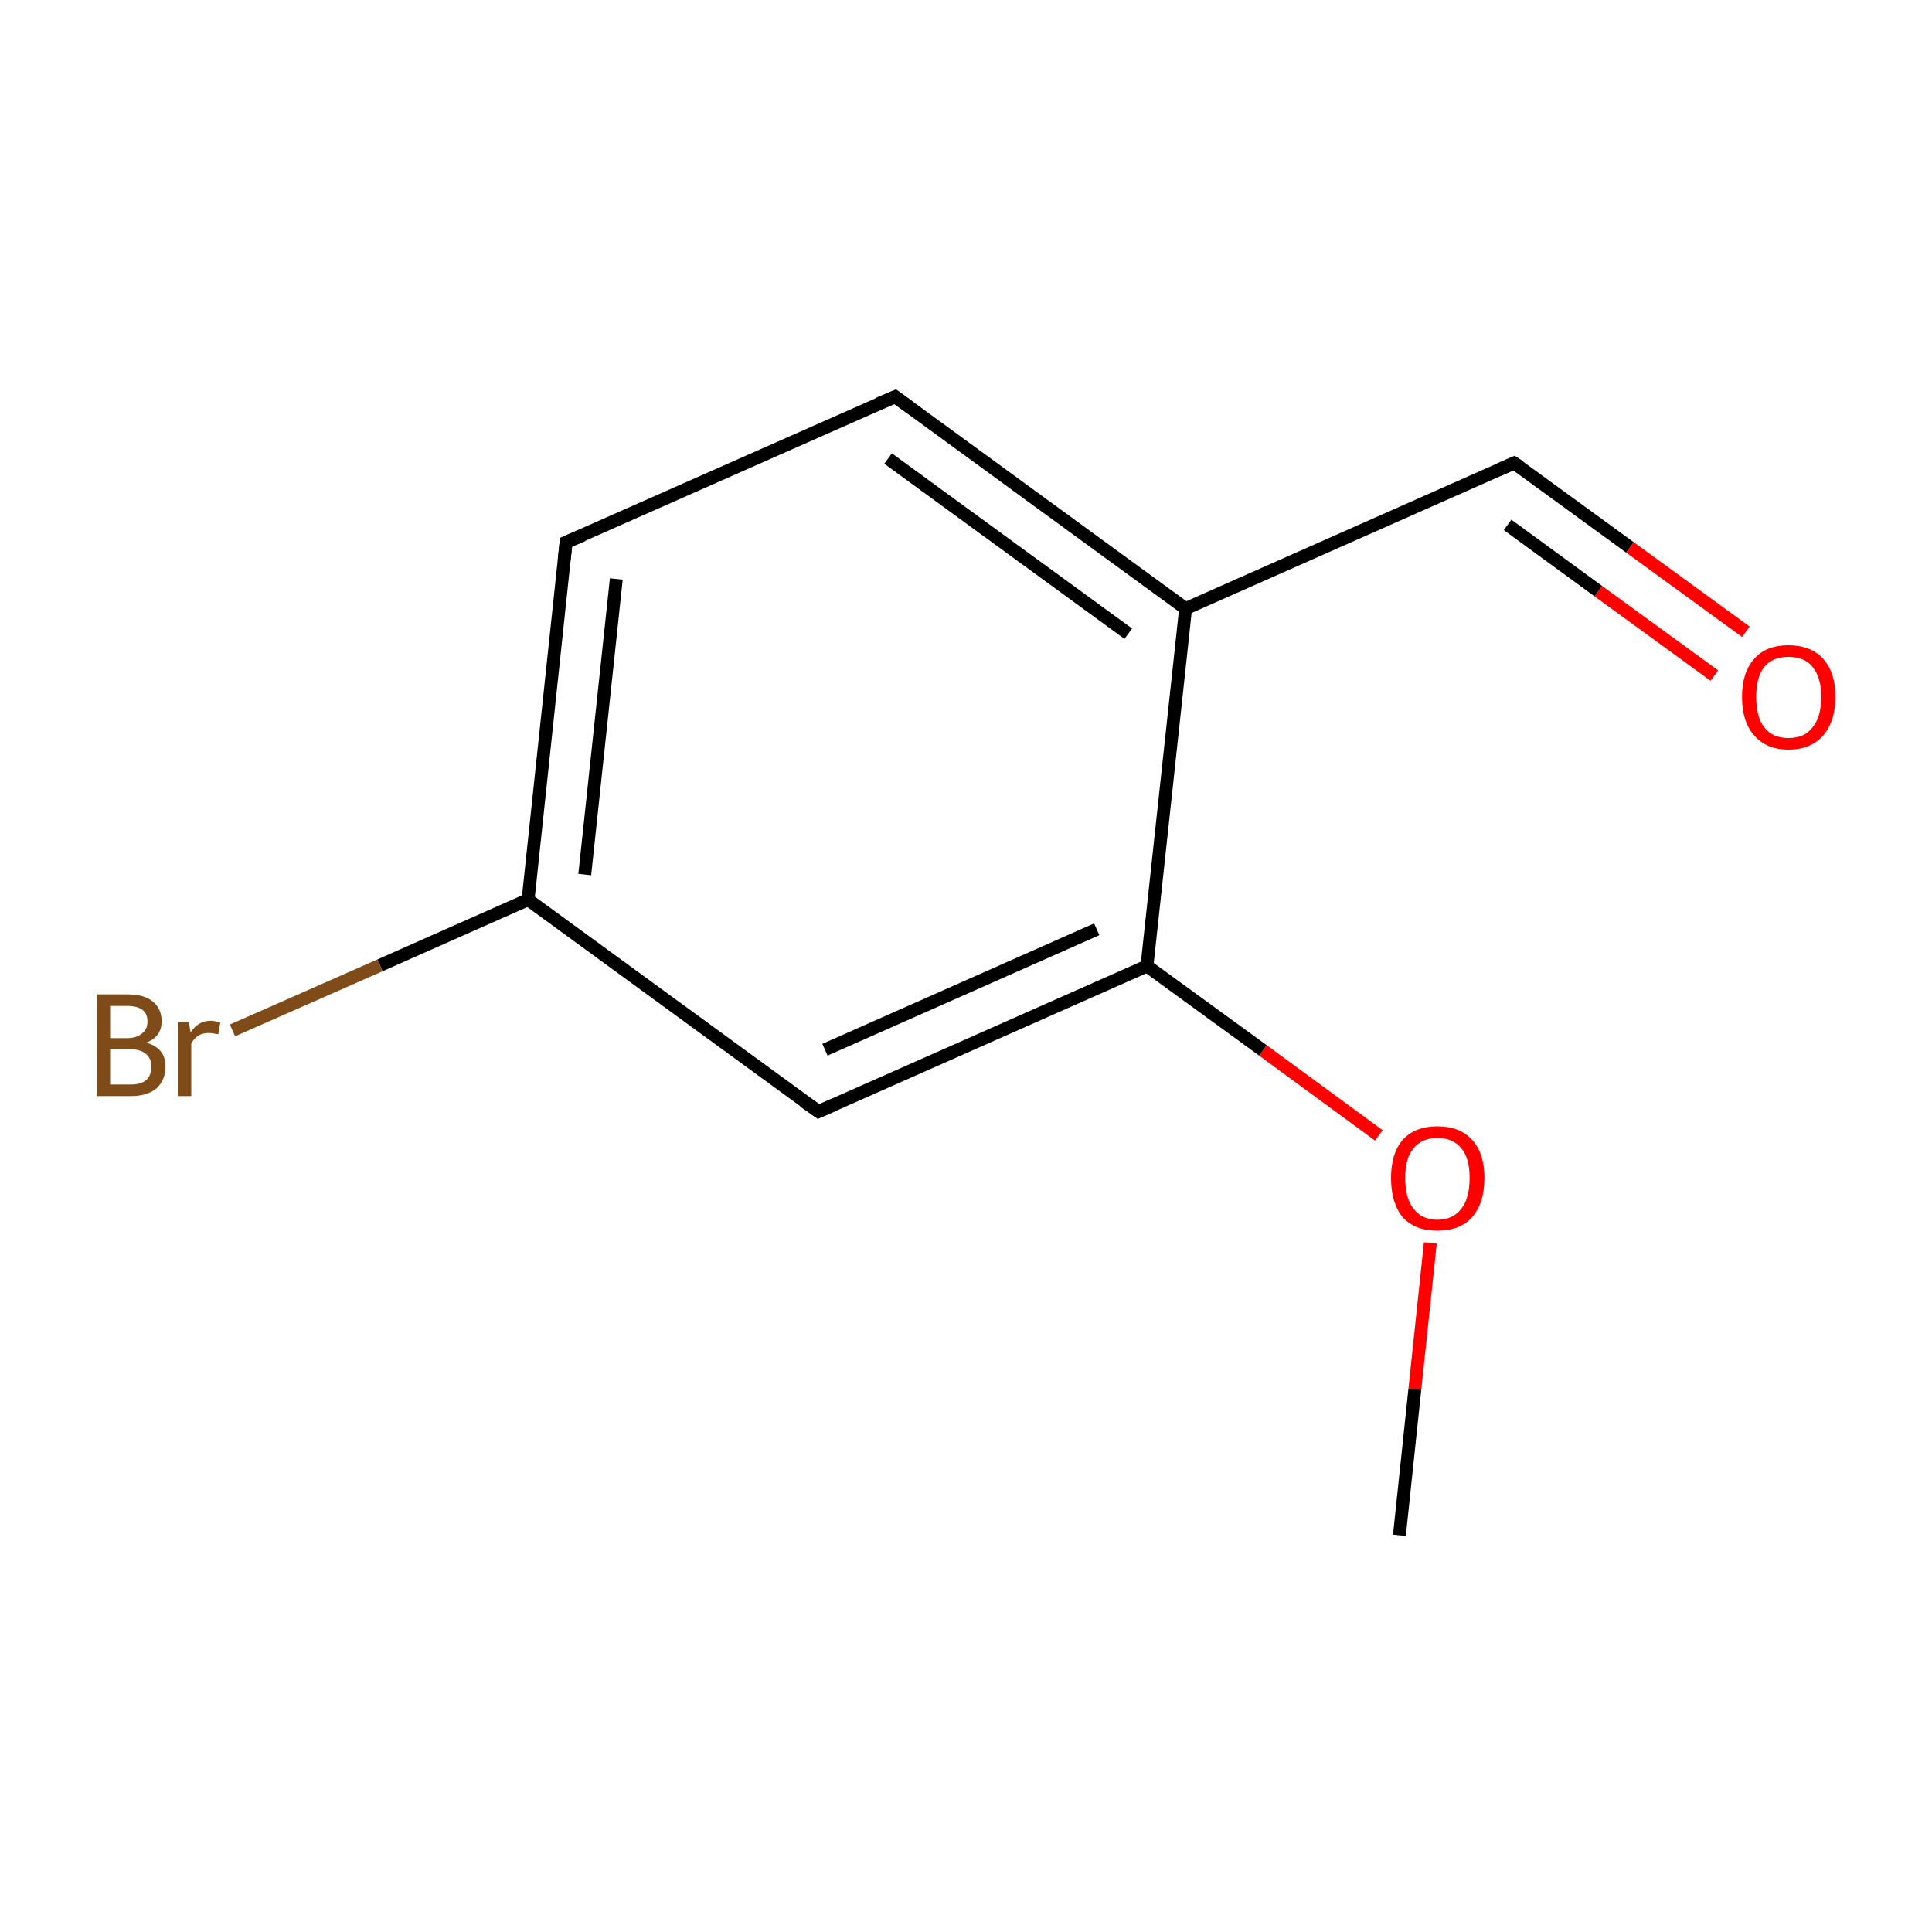 <?xml version='1.0' encoding='iso-8859-1'?>
<svg version='1.1' baseProfile='full'
              xmlns='http://www.w3.org/2000/svg'
                      xmlns:rdkit='http://www.rdkit.org/xml'
                      xmlns:xlink='http://www.w3.org/1999/xlink'
                  xml:space='preserve'
width='300px' height='300px' viewBox='0 0 300 300'>
<!-- END OF HEADER -->
<rect style='opacity:1.0;fill:#FFFFFF;stroke:none' width='300.0' height='300.0' x='0.0' y='0.0'> </rect>
<path class='bond-0 atom-0 atom-1' d='M 217.3,238.4 L 219.7,215.7' style='fill:none;fill-rule:evenodd;stroke:#000000;stroke-width:2.0px;stroke-linecap:butt;stroke-linejoin:miter;stroke-opacity:1' />
<path class='bond-0 atom-0 atom-1' d='M 219.7,215.7 L 222.1,193.0' style='fill:none;fill-rule:evenodd;stroke:#FF0000;stroke-width:2.0px;stroke-linecap:butt;stroke-linejoin:miter;stroke-opacity:1' />
<path class='bond-1 atom-1 atom-2' d='M 214.1,176.3 L 196.1,163.1' style='fill:none;fill-rule:evenodd;stroke:#FF0000;stroke-width:2.0px;stroke-linecap:butt;stroke-linejoin:miter;stroke-opacity:1' />
<path class='bond-1 atom-1 atom-2' d='M 196.1,163.1 L 178.1,150.0' style='fill:none;fill-rule:evenodd;stroke:#000000;stroke-width:2.0px;stroke-linecap:butt;stroke-linejoin:miter;stroke-opacity:1' />
<path class='bond-2 atom-2 atom-3' d='M 178.1,150.0 L 127.1,172.6' style='fill:none;fill-rule:evenodd;stroke:#000000;stroke-width:2.0px;stroke-linecap:butt;stroke-linejoin:miter;stroke-opacity:1' />
<path class='bond-2 atom-2 atom-3' d='M 170.3,144.3 L 128.1,163.0' style='fill:none;fill-rule:evenodd;stroke:#000000;stroke-width:2.0px;stroke-linecap:butt;stroke-linejoin:miter;stroke-opacity:1' />
<path class='bond-3 atom-3 atom-4' d='M 127.1,172.6 L 82.0,139.7' style='fill:none;fill-rule:evenodd;stroke:#000000;stroke-width:2.0px;stroke-linecap:butt;stroke-linejoin:miter;stroke-opacity:1' />
<path class='bond-4 atom-4 atom-5' d='M 82.0,139.7 L 59.0,149.9' style='fill:none;fill-rule:evenodd;stroke:#000000;stroke-width:2.0px;stroke-linecap:butt;stroke-linejoin:miter;stroke-opacity:1' />
<path class='bond-4 atom-4 atom-5' d='M 59.0,149.9 L 36.1,160.0' style='fill:none;fill-rule:evenodd;stroke:#7F4C19;stroke-width:2.0px;stroke-linecap:butt;stroke-linejoin:miter;stroke-opacity:1' />
<path class='bond-5 atom-4 atom-6' d='M 82.0,139.7 L 87.9,84.2' style='fill:none;fill-rule:evenodd;stroke:#000000;stroke-width:2.0px;stroke-linecap:butt;stroke-linejoin:miter;stroke-opacity:1' />
<path class='bond-5 atom-4 atom-6' d='M 90.8,135.8 L 95.7,89.9' style='fill:none;fill-rule:evenodd;stroke:#000000;stroke-width:2.0px;stroke-linecap:butt;stroke-linejoin:miter;stroke-opacity:1' />
<path class='bond-6 atom-6 atom-7' d='M 87.9,84.2 L 139.0,61.6' style='fill:none;fill-rule:evenodd;stroke:#000000;stroke-width:2.0px;stroke-linecap:butt;stroke-linejoin:miter;stroke-opacity:1' />
<path class='bond-7 atom-7 atom-8' d='M 139.0,61.6 L 184.1,94.5' style='fill:none;fill-rule:evenodd;stroke:#000000;stroke-width:2.0px;stroke-linecap:butt;stroke-linejoin:miter;stroke-opacity:1' />
<path class='bond-7 atom-7 atom-8' d='M 137.9,71.2 L 175.2,98.4' style='fill:none;fill-rule:evenodd;stroke:#000000;stroke-width:2.0px;stroke-linecap:butt;stroke-linejoin:miter;stroke-opacity:1' />
<path class='bond-8 atom-8 atom-9' d='M 184.1,94.5 L 235.1,71.9' style='fill:none;fill-rule:evenodd;stroke:#000000;stroke-width:2.0px;stroke-linecap:butt;stroke-linejoin:miter;stroke-opacity:1' />
<path class='bond-9 atom-9 atom-10' d='M 235.1,71.9 L 253.1,85.0' style='fill:none;fill-rule:evenodd;stroke:#000000;stroke-width:2.0px;stroke-linecap:butt;stroke-linejoin:miter;stroke-opacity:1' />
<path class='bond-9 atom-9 atom-10' d='M 253.1,85.0 L 271.1,98.1' style='fill:none;fill-rule:evenodd;stroke:#FF0000;stroke-width:2.0px;stroke-linecap:butt;stroke-linejoin:miter;stroke-opacity:1' />
<path class='bond-9 atom-9 atom-10' d='M 234.1,81.5 L 248.2,91.8' style='fill:none;fill-rule:evenodd;stroke:#000000;stroke-width:2.0px;stroke-linecap:butt;stroke-linejoin:miter;stroke-opacity:1' />
<path class='bond-9 atom-9 atom-10' d='M 248.2,91.8 L 266.2,104.9' style='fill:none;fill-rule:evenodd;stroke:#FF0000;stroke-width:2.0px;stroke-linecap:butt;stroke-linejoin:miter;stroke-opacity:1' />
<path class='bond-10 atom-8 atom-2' d='M 184.1,94.5 L 178.1,150.0' style='fill:none;fill-rule:evenodd;stroke:#000000;stroke-width:2.0px;stroke-linecap:butt;stroke-linejoin:miter;stroke-opacity:1' />
<path d='M 129.6,171.5 L 127.1,172.6 L 124.8,171.0' style='fill:none;stroke:#000000;stroke-width:2.0px;stroke-linecap:butt;stroke-linejoin:miter;stroke-miterlimit:10;stroke-opacity:1;' />
<path d='M 87.6,87.0 L 87.9,84.2 L 90.5,83.1' style='fill:none;stroke:#000000;stroke-width:2.0px;stroke-linecap:butt;stroke-linejoin:miter;stroke-miterlimit:10;stroke-opacity:1;' />
<path d='M 136.4,62.7 L 139.0,61.6 L 141.2,63.2' style='fill:none;stroke:#000000;stroke-width:2.0px;stroke-linecap:butt;stroke-linejoin:miter;stroke-miterlimit:10;stroke-opacity:1;' />
<path d='M 232.6,73.0 L 235.1,71.9 L 236.0,72.5' style='fill:none;stroke:#000000;stroke-width:2.0px;stroke-linecap:butt;stroke-linejoin:miter;stroke-miterlimit:10;stroke-opacity:1;' />
<path class='atom-1' d='M 216.0 182.9
Q 216.0 179.1, 217.8 177.0
Q 219.7 174.9, 223.2 174.9
Q 226.7 174.9, 228.6 177.0
Q 230.5 179.1, 230.5 182.9
Q 230.5 186.8, 228.6 189.0
Q 226.7 191.1, 223.2 191.1
Q 219.7 191.1, 217.8 189.0
Q 216.0 186.8, 216.0 182.9
M 223.2 189.4
Q 225.6 189.4, 226.9 187.7
Q 228.2 186.1, 228.2 182.9
Q 228.2 179.8, 226.9 178.3
Q 225.6 176.7, 223.2 176.7
Q 220.8 176.7, 219.5 178.3
Q 218.2 179.8, 218.2 182.9
Q 218.2 186.1, 219.5 187.7
Q 220.8 189.4, 223.2 189.4
' fill='#FF0000'/>
<path class='atom-5' d='M 22.7 161.9
Q 24.2 162.3, 25.0 163.3
Q 25.7 164.2, 25.7 165.6
Q 25.7 167.7, 24.3 169.0
Q 22.9 170.2, 20.3 170.2
L 15.0 170.2
L 15.0 154.4
L 19.7 154.4
Q 22.4 154.4, 23.7 155.5
Q 25.1 156.6, 25.1 158.6
Q 25.1 161.0, 22.7 161.9
M 17.1 156.2
L 17.1 161.2
L 19.7 161.2
Q 21.2 161.2, 22.0 160.5
Q 22.9 159.9, 22.9 158.6
Q 22.9 156.2, 19.7 156.2
L 17.1 156.2
M 20.3 168.4
Q 21.9 168.4, 22.7 167.7
Q 23.5 167.0, 23.5 165.6
Q 23.5 164.3, 22.6 163.6
Q 21.7 162.9, 20.0 162.9
L 17.1 162.9
L 17.1 168.4
L 20.3 168.4
' fill='#7F4C19'/>
<path class='atom-5' d='M 29.3 158.7
L 29.6 160.3
Q 30.8 158.5, 32.7 158.5
Q 33.4 158.5, 34.2 158.8
L 33.9 160.6
Q 32.9 160.4, 32.4 160.4
Q 31.5 160.4, 30.8 160.8
Q 30.2 161.2, 29.7 162.0
L 29.7 170.2
L 27.6 170.2
L 27.6 158.7
L 29.3 158.7
' fill='#7F4C19'/>
<path class='atom-10' d='M 270.5 108.2
Q 270.5 104.4, 272.4 102.3
Q 274.2 100.2, 277.7 100.2
Q 281.2 100.2, 283.1 102.3
Q 285.0 104.4, 285.0 108.2
Q 285.0 112.0, 283.1 114.2
Q 281.2 116.4, 277.7 116.4
Q 274.3 116.4, 272.4 114.2
Q 270.5 112.1, 270.5 108.2
M 277.7 114.6
Q 280.2 114.6, 281.4 113.0
Q 282.8 111.4, 282.8 108.2
Q 282.8 105.1, 281.4 103.5
Q 280.2 102.0, 277.7 102.0
Q 275.3 102.0, 274.0 103.5
Q 272.7 105.1, 272.7 108.2
Q 272.7 111.4, 274.0 113.0
Q 275.3 114.6, 277.7 114.6
' fill='#FF0000'/>
</svg>
